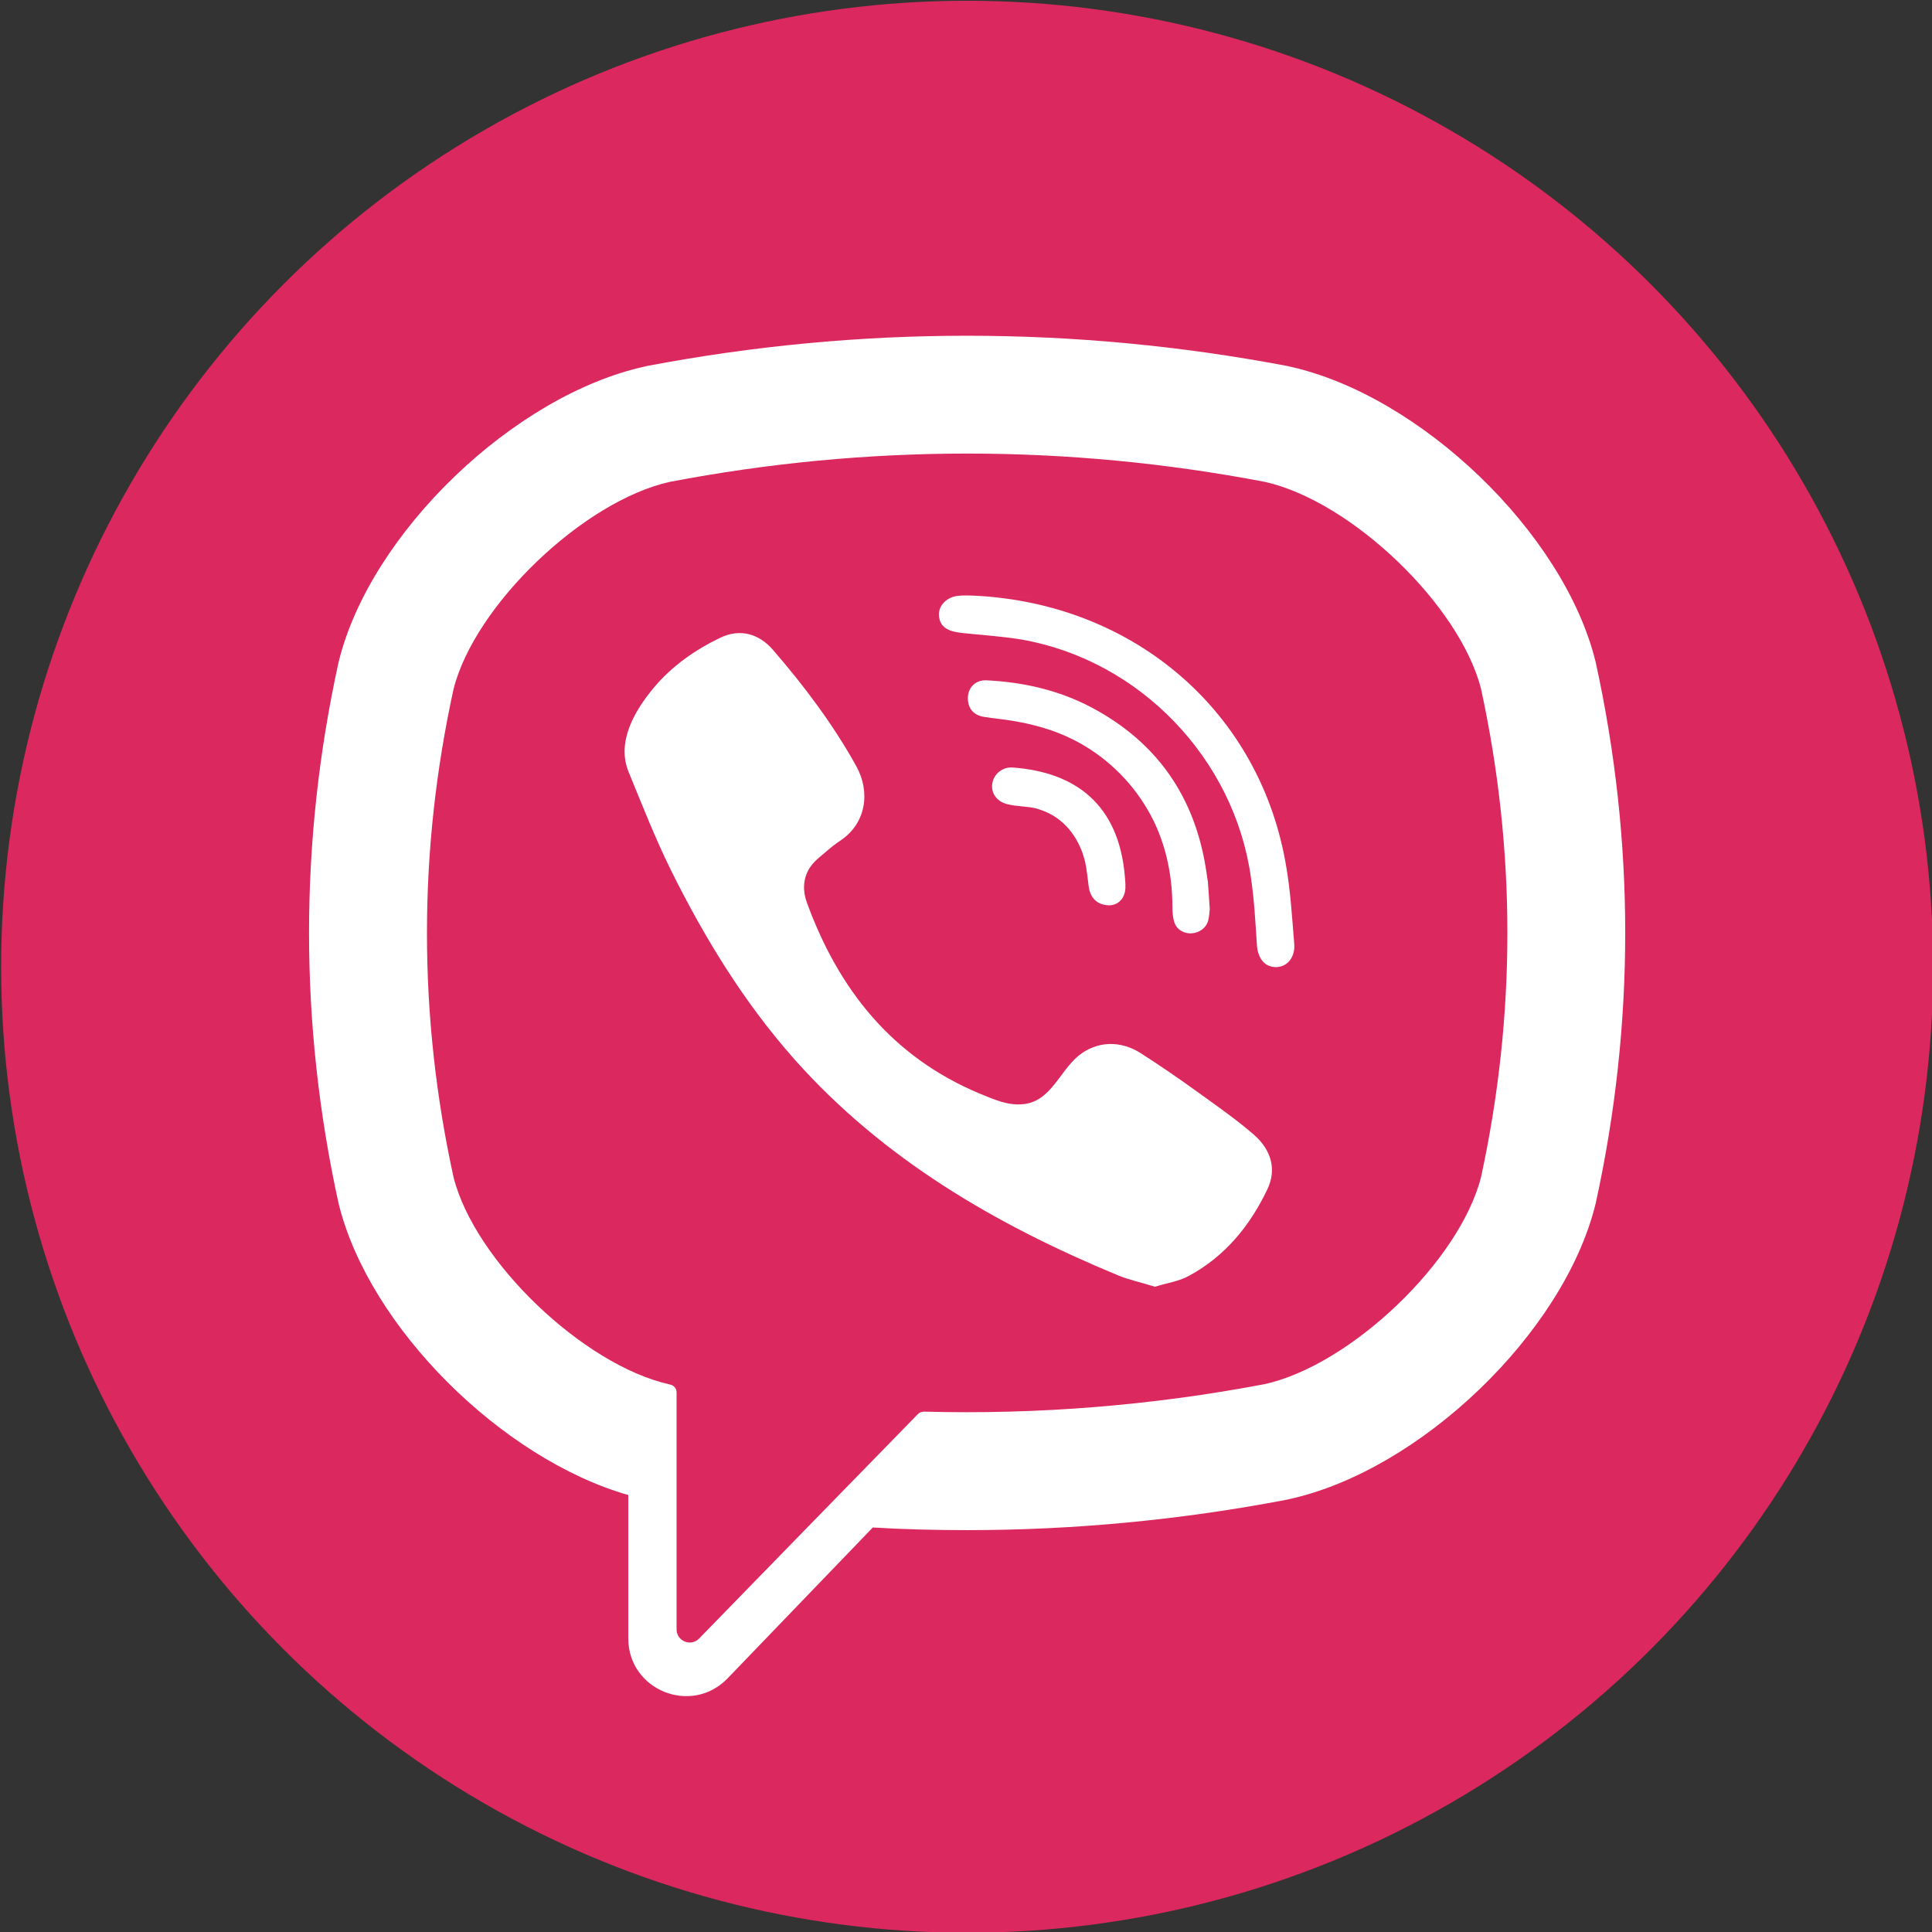 <?xml version="1.0" encoding="utf-8"?>
<!-- Generator: Adobe Illustrator 21.1.0, SVG Export Plug-In . SVG Version: 6.00 Build 0)  -->
<svg version="1.1" xmlns="http://www.w3.org/2000/svg" xmlns:xlink="http://www.w3.org/1999/xlink" x="0px" y="0px"
	 viewBox="0 0 512 512" style="enable-background:new 0 0 512 512;" xml:space="preserve">
<rect x="0" y="0" width="512" height="512" fill="#333333" stroke="none"/>
<style type="text/css">
	.st0{fill:#DB285E;}
	.st1{fill:#FFFFFF;}
</style>
<g id="Layer_1">
	<circle class="st0" cx="256.3" cy="256.2" r="256"/>
</g>
<g id="Layer_2">
	<g>
		<path class="st1" d="M422.9,175.6l-0.1-0.4c-8.4-34-46.4-70.5-81.2-78.1l-0.4-0.1c-56.4-10.7-113.5-10.7-169.8,0l-0.4,0.1
			c-34.8,7.6-72.8,44.1-81.2,78.1l-0.1,0.4c-10.4,47.5-10.4,95.7,0,143.2l0.1,0.4c8.1,32.6,43.2,67.4,76.7,77v38
			c0,13.7,16.7,20.5,26.3,10.6l38.5-40c8.3,0.5,16.7,0.7,25,0.7c28.4,0,56.7-2.7,84.9-8.1l0.4-0.1c34.8-7.6,72.8-44.1,81.2-78.1
			l0.1-0.4C433.3,271.3,433.3,223.1,422.9,175.6z M392.5,311.9c-5.6,22.2-34.4,49.8-57.3,54.9c-30,5.7-60.2,8.1-90.3,7.3
			c-0.6,0-1.2,0.2-1.6,0.6c-4.3,4.4-28.1,28.8-28.1,28.8l-29.9,30.7c-2.2,2.3-6,0.7-6-2.4V369c0-1-0.7-1.9-1.8-2.1c0,0,0,0,0,0
			c-22.9-5.1-51.7-32.7-57.3-54.9c-9.4-42.9-9.4-86.5,0-129.4c5.6-22.2,34.4-49.8,57.3-54.9c52.3-10,105.4-10,157.7,0
			c22.9,5.1,51.7,32.7,57.3,54.9C401.8,225.5,401.8,269,392.5,311.9z"/>
		<path class="st1" d="M306.1,341c-3.5-1.1-6.9-1.8-10-3.1c-32.3-13.4-62-30.7-85.5-57.1c-13.4-15.1-23.8-32.1-32.7-50
			c-4.2-8.5-7.7-17.4-11.3-26.2c-3.3-8,1.6-16.3,6.7-22.4c4.8-5.7,10.9-10,17.6-13.2c5.2-2.5,10.3-1.1,14.1,3.4
			c8.2,9.5,15.8,19.6,21.9,30.6c3.8,6.8,2.7,15.1-4.1,19.7c-1.7,1.1-3.2,2.4-4.7,3.7c-1.4,1.1-2.6,2.2-3.6,3.7c-1.7,2.8-1.8,6-0.7,9
			c8.4,23.1,22.6,41,45.8,50.7c3.7,1.5,7.5,3.3,11.7,2.8c7.2-0.8,9.5-8.7,14.5-12.8c4.9-4,11.2-4.1,16.5-0.7
			c5.3,3.4,10.4,6.9,15.5,10.6c5,3.6,10,7.1,14.6,11.1c4.4,3.9,6,9,3.5,14.3c-4.6,9.7-11.2,17.8-20.8,23
			C312.4,339.6,309.2,340,306.1,341C302.6,339.9,309.2,340,306.1,341z"/>
		<path class="st1" d="M256.4,157.8c42.2,1.2,76.9,29.2,84.3,70.9c1.3,7.1,1.7,14.4,2.3,21.6c0.2,3-1.5,5.9-4.8,6
			c-3.4,0-4.9-2.8-5.1-5.8c-0.4-6-0.7-12-1.6-18c-4.4-31.4-29.4-57.5-60.7-63c-4.7-0.8-9.5-1.1-14.3-1.6c-3-0.3-7-0.5-7.6-4.2
			c-0.6-3.1,2.1-5.6,5.1-5.8C254.8,157.8,255.6,157.8,256.4,157.8C298.6,159,255.6,157.8,256.4,157.8z"/>
		<path class="st1" d="M320.6,241c-0.1,0.5-0.1,1.8-0.4,2.9c-1.1,4.2-7.5,4.8-9,0.5c-0.4-1.3-0.5-2.7-0.5-4.1c0-8.9-2-17.9-6.5-25.6
			c-4.6-8-11.7-14.7-20-18.8c-5-2.5-10.5-4-16-4.9c-2.4-0.4-4.8-0.6-7.3-1c-2.9-0.4-4.5-2.3-4.4-5.2c0.1-2.7,2.1-4.7,5.1-4.5
			c9.7,0.5,19,2.6,27.7,7.2c17.5,9.3,27.5,23.9,30.4,43.5c0.1,0.9,0.3,1.8,0.4,2.7C320.3,235.9,320.4,238.1,320.6,241
			C320.5,241.5,320.4,238.1,320.6,241z"/>
		<path class="st1" d="M294.3,239.9c-3.5,0.1-5.4-1.9-5.8-5.1c-0.3-2.3-0.5-4.5-1-6.7c-1.1-4.3-3.4-8.3-7-11
			c-1.7-1.3-3.7-2.2-5.7-2.8c-2.6-0.7-5.3-0.5-7.9-1.2c-2.8-0.7-4.4-3-3.9-5.6c0.4-2.4,2.7-4.3,5.4-4.1c16.4,1.2,28.1,9.6,29.7,28.9
			c0.1,1.4,0.3,2.8,0,4.1C297.6,238.7,295.9,239.8,294.3,239.9C290.8,240,295.9,239.8,294.3,239.9z"/>
	</g>
</g>
</svg>
